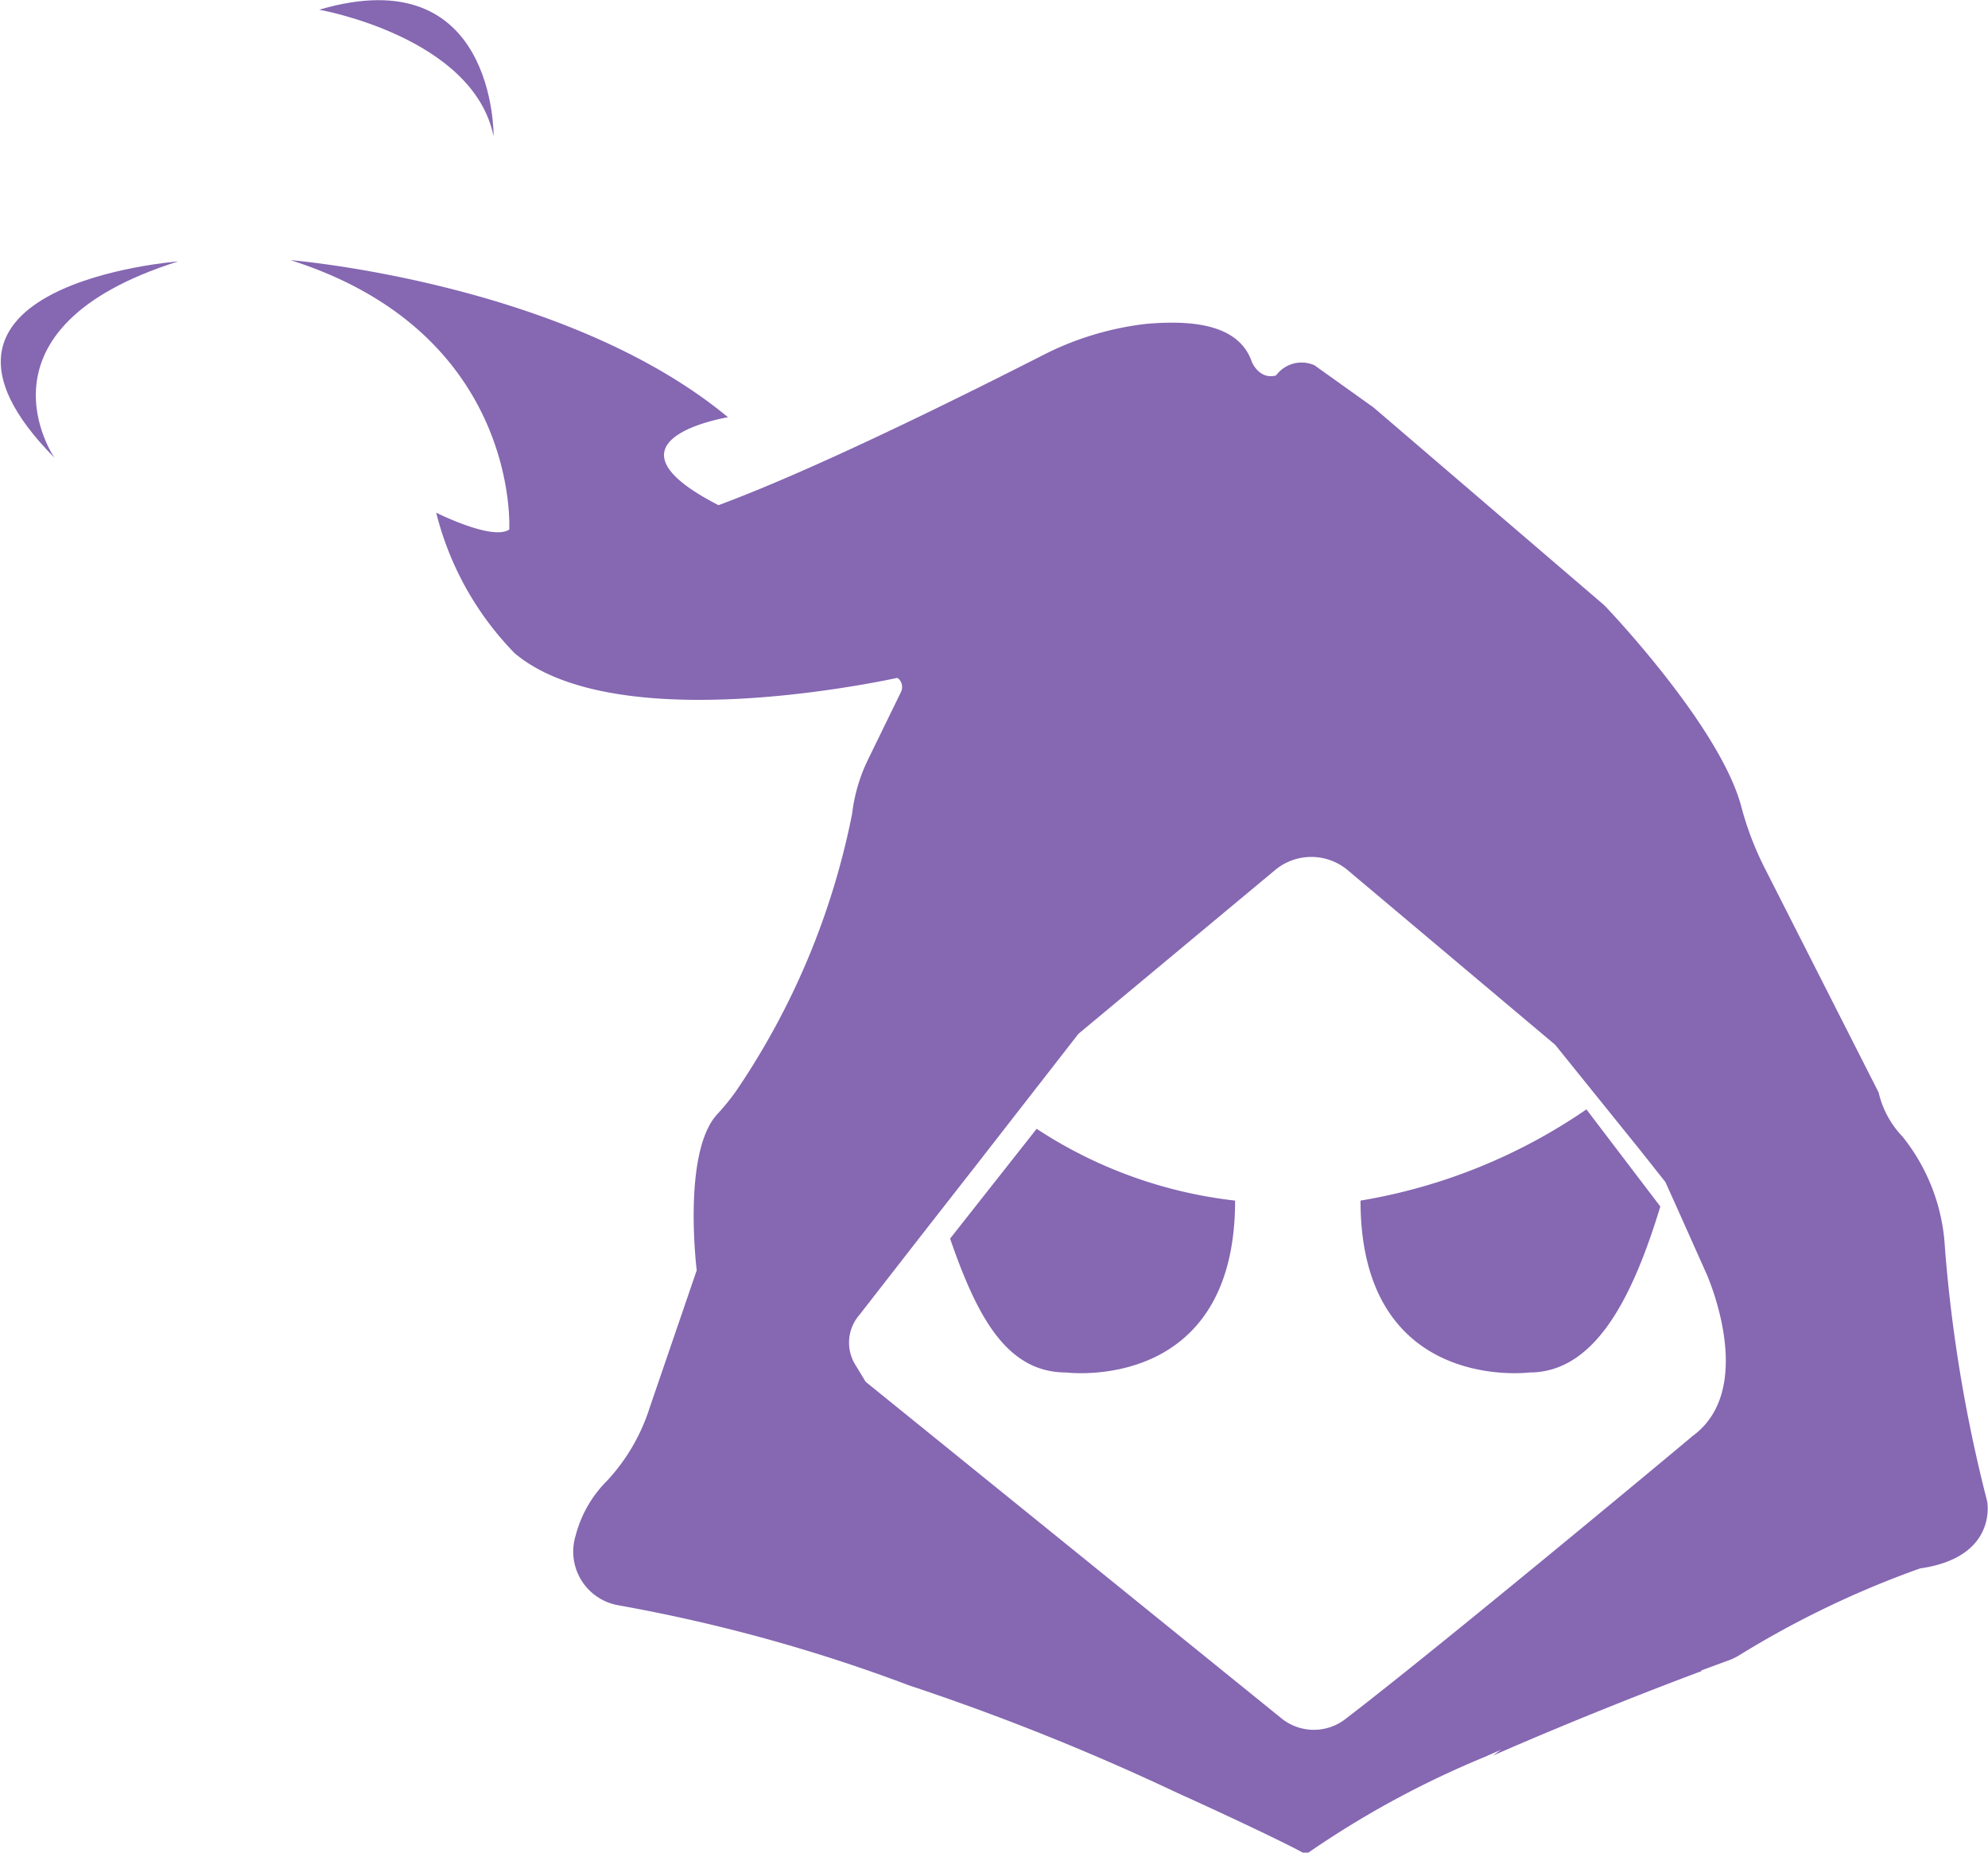<svg xmlns="http://www.w3.org/2000/svg" viewBox="0 0 47.08 43.87"><defs><style>.cls-1{fill:#8567b2;}</style></defs><title>Ресурс 77</title><g id="Слой_2" data-name="Слой 2"><g id="Слой_1-2" data-name="Слой 1"><path class="cls-1" d="M28,42.43a58.1,58.1,0,0,0-6.34-2.54h0c.28-.32.52-.57.72-.77A.83.83,0,0,1,23.41,39Z" transform="translate(0 0)"/><path class="cls-1" d="M40.3,39.57c-1.1.41-3,1.15-4.94,2L38.81,39a.84.84,0,0,1,1.06.14Z" transform="translate(0 0)"/><path class="cls-1" d="M37.57,26.27l1.75,2.3c-.64,2.1-1.52,3.93-3.1,3.93,0,0-4,.51-4-4.07A13.29,13.29,0,0,0,37.57,26.27Z" transform="translate(0 0)"/><path class="cls-1" d="M29.25,28.43c0,4.58-4,4.07-4,4.07-1.41,0-2.11-1.32-2.75-3.17l2.05-2.6A10.75,10.75,0,0,0,29.25,28.43Z" transform="translate(0 0)"/><path class="cls-1" d="M21.07,16a.27.27,0,0,1,.27.38L20.55,18a4,4,0,0,0-.37,1.27,17.82,17.82,0,0,1-2.73,6.54,5.2,5.2,0,0,1-.46.57c-.84.9-.49,3.7-.49,3.7l-1.12,3.27a4.56,4.56,0,0,1-1,1.71,2.85,2.85,0,0,0-.75,1.31,1.29,1.29,0,0,0,1,1.64,38.84,38.84,0,0,1,6.9,1.9h0a56.54,56.54,0,0,1,6.34,2.54c1.55.7,2.78,1.3,3,1.43a.11.11,0,0,0,.1,0,22.32,22.32,0,0,1,4.2-2.28c1.89-.84,3.84-1.59,5-2l.84-.31.14-.07a22.58,22.58,0,0,1,4.32-2.08c1.82-.26,1.6-1.54,1.59-1.59h0a35,35,0,0,1-1-6,4.59,4.59,0,0,0-1-2.63,2.25,2.25,0,0,1-.57-1.05l-2.67-5.26a7.39,7.39,0,0,1-.58-1.5c-.49-1.88-3.14-4.67-3.25-4.78h0L32.53,9.65l-1.4-1a.75.75,0,0,0-.91.24l0,0c-.39.11-.57-.31-.57-.31-.31-.93-1.48-1-2.51-.91a7.15,7.15,0,0,0-2.48.76c-8.54,4.34-9.38,4-9.49,4h0M40.09,34l0,0c-.51.43-6,5-8.22,6.7a1.22,1.22,0,0,1-1.51,0L20.5,32.72l-.23-.38a1,1,0,0,1,.08-1.2l1.51-1.94,1.29-1.65,2.39-3.07L30.2,20.6a1.34,1.34,0,0,1,1.71,0l4.92,4.14h0l2,2.48.61.77.32.71.67,1.5C40.52,30.42,41.56,32.92,40.09,34Z" transform="translate(0 0)"/><path class="cls-1" d="M21.49,16s-6.77,1.59-9.3-.53a7.29,7.29,0,0,1-1.86-3.33s1.33.67,1.73.4c0,0,.27-4.65-5.18-6.38,0,0,6.51.53,10.36,3.72,0,0-3.32.54-.13,2.13" transform="translate(0 0)"/><path class="cls-1" d="M4.22,6.19s-7,.53-2.93,4.65C1.29,10.84-.83,7.78,4.22,6.19Z" transform="translate(0 0)"/><path class="cls-1" d="M7.56.23s3.65.64,4.13,3C11.69,3.19,11.73-1,7.56.23Z" transform="translate(0 0)"/></g></g></svg>